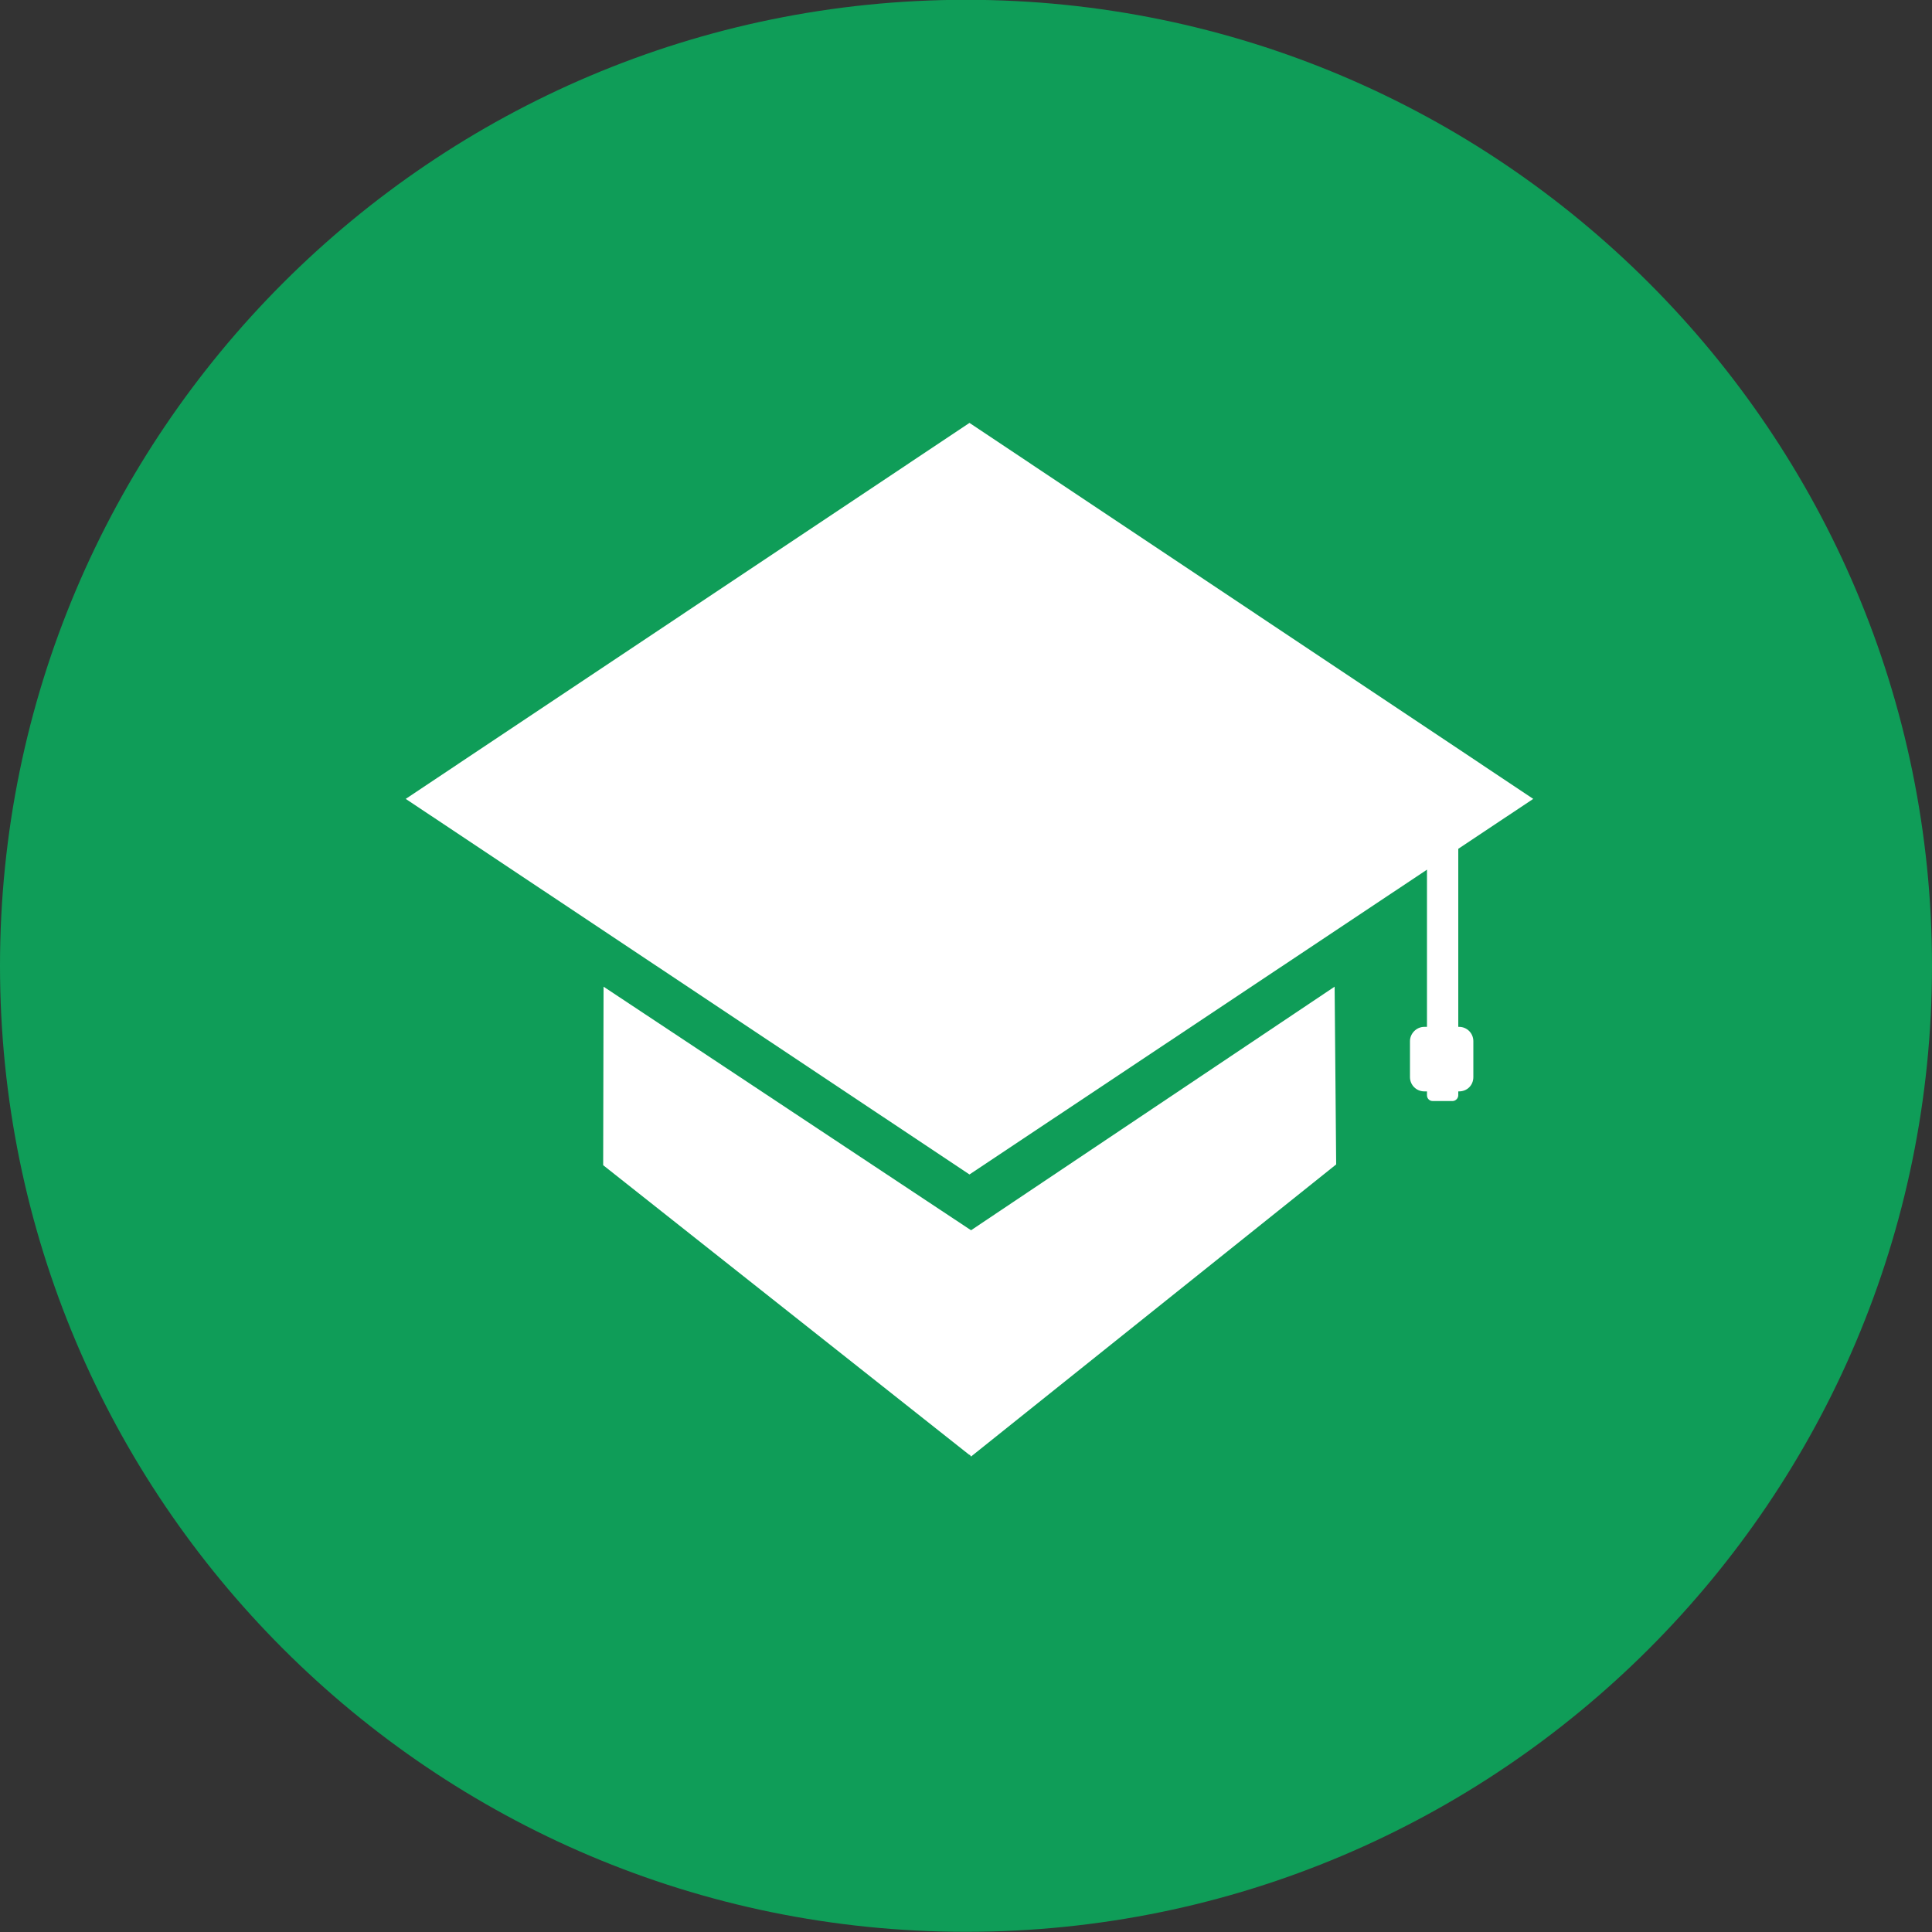 <?xml version="1.0" encoding="UTF-8" standalone="no"?>
<!DOCTYPE svg PUBLIC "-//W3C//DTD SVG 1.1//EN" "http://www.w3.org/Graphics/SVG/1.1/DTD/svg11.dtd">
<svg version="1.1" xmlns="http://www.w3.org/2000/svg" xmlns:xlink="http://www.w3.org/1999/xlink" preserveAspectRatio="xMidYMid meet" viewBox="155 43.055 50 50" width="50" height="50"><rect x="155" y="43.055" width="50" height="50" fill="#333333" stroke="none"/><defs><path d="M205 68.05C205 81.85 193.8 93.05 180 93.05C166.2 93.05 155 81.85 155 68.05C155 54.26 166.2 43.05 180 43.05C193.8 43.05 205 54.26 205 68.05Z" id="bpCBmaI9f"></path><path d="M180.09 54L194.68 63.73L180.09 73.45L165.5 63.73L180.09 54Z" id="c10h14H2A6"></path><path d="M170.62 68.59L182.78 76.65L180.09 80.71L170.61 73.21L170.62 68.59Z" id="dbZQUFgSL"></path><path d="M177.42 76.71L189.54 68.59L189.58 73.19L180.13 80.75L177.42 76.71Z" id="cLF7l2rXg"></path><path d="M192.59 63.73C192.67 63.73 192.74 63.79 192.74 63.88C192.74 65.41 192.74 69.86 192.74 71.4C192.74 71.48 192.67 71.55 192.59 71.55C192.46 71.55 192.21 71.55 192.08 71.55C191.99 71.55 191.93 71.48 191.93 71.4C191.93 69.86 191.93 65.41 191.93 63.88C191.93 63.79 191.99 63.73 192.08 63.73C192.21 63.73 192.46 63.73 192.59 63.73Z" id="aBPSZ6Ix4"></path><path d="M192.76 69.63C192.97 69.63 193.13 69.8 193.13 70C193.13 70.26 193.13 70.67 193.13 70.93C193.13 71.14 192.97 71.3 192.76 71.3C192.51 71.3 192.12 71.3 191.86 71.3C191.66 71.3 191.49 71.14 191.49 70.93C191.49 70.67 191.49 70.26 191.49 70C191.49 69.8 191.66 69.63 191.86 69.63C192.12 69.63 192.51 69.63 192.76 69.63Z" id="a6OVpqekXn"></path></defs><g><g><g><g><use xlink:href="#bpCBmaI9f" opacity="1" fill="#0f9d58" fill-opacity="1"></use></g></g><g><g><use xlink:href="#c10h14H2A6" opacity="1" fill="#ffffff" fill-opacity="1"></use></g><g><use xlink:href="#dbZQUFgSL" opacity="1" fill="#ffffff" fill-opacity="1"></use></g><g><use xlink:href="#cLF7l2rXg" opacity="1" fill="#ffffff" fill-opacity="1"></use></g><g><use xlink:href="#aBPSZ6Ix4" opacity="1" fill="#ffffff" fill-opacity="1"></use></g><g><use xlink:href="#a6OVpqekXn" opacity="1" fill="#ffffff" fill-opacity="1"></use></g></g></g></g></svg>